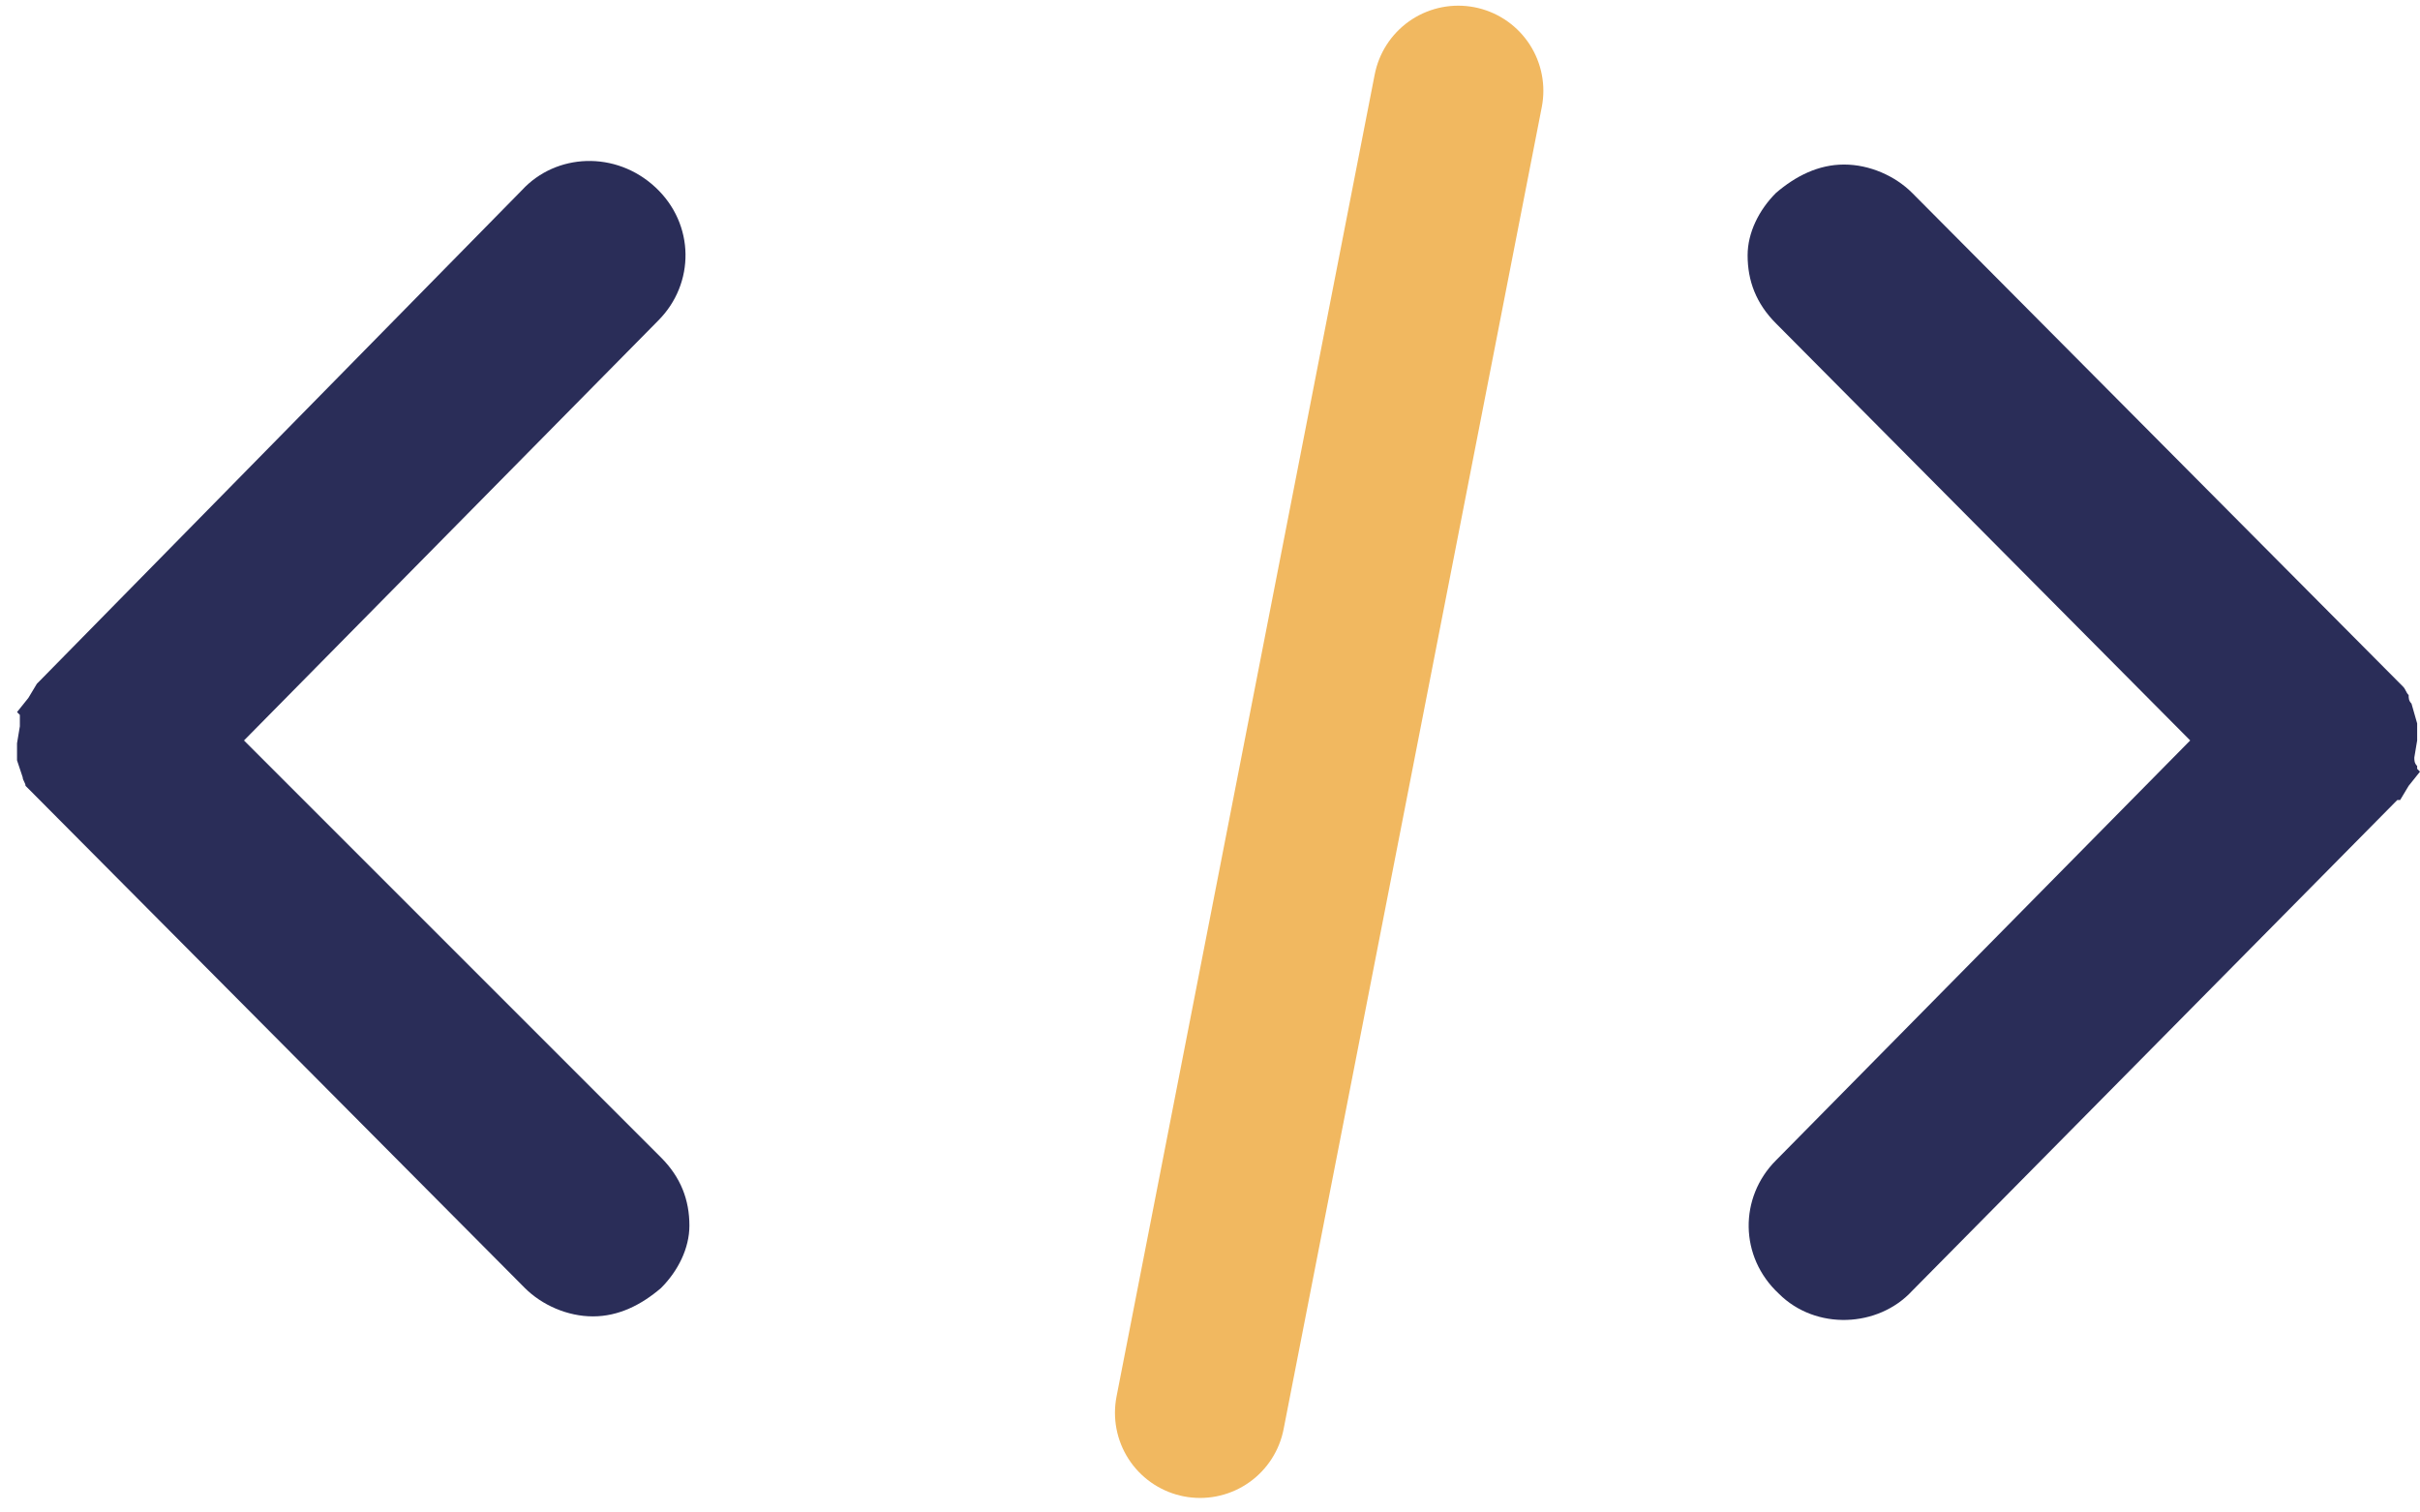 <svg enable-background="new 0 0 85.3 53.3" viewBox="0 0 85.3 53.3" xmlns="http://www.w3.org/2000/svg"><path d="m85.1 26.7.1-.6c0-.1 0-.2 0-.3s0-.2 0-.3l-.2-.7c-.1-.1-.1-.2-.1-.3-.1-.1-.1-.2-.2-.3l-17.3-17.4c-.6-.6-1.5-1-2.4-1s-1.7.4-2.4 1c-.6.6-1 1.4-1 2.2 0 .9.3 1.7 1 2.4l14.6 14.7-14.6 14.8c-1.3 1.3-1.3 3.4.1 4.7 1.3 1.3 3.5 1.2 4.7-.1l17-17.2.1-.1h.1l.3-.5.4-.5-.1-.1v-.1c-.1-.1-.1-.2-.1-.3z" fill="#2a2d58"/><path d="m.7 25.6-.1.6v.3.3l.2.6c0 .1.1.2.1.3.1.1.2.2.3.3l17.3 17.4c.6.6 1.5 1 2.4 1s1.7-.4 2.4-1c.6-.6 1-1.4 1-2.2 0-.9-.3-1.7-1-2.4l-14.7-14.7 14.6-14.8c1.3-1.3 1.3-3.4-.1-4.7s-3.5-1.2-4.7.1l-17 17.3-.1.1-.3.5-.4.5.1.1v.1z" fill="#2a2d58"/><path d="m51.4 3.2-9.1 46.6" style="fill:none;stroke:#f1b860;stroke-width:6;stroke-linecap:round;stroke-linejoin:round;stroke-miterlimit:10"/></svg>